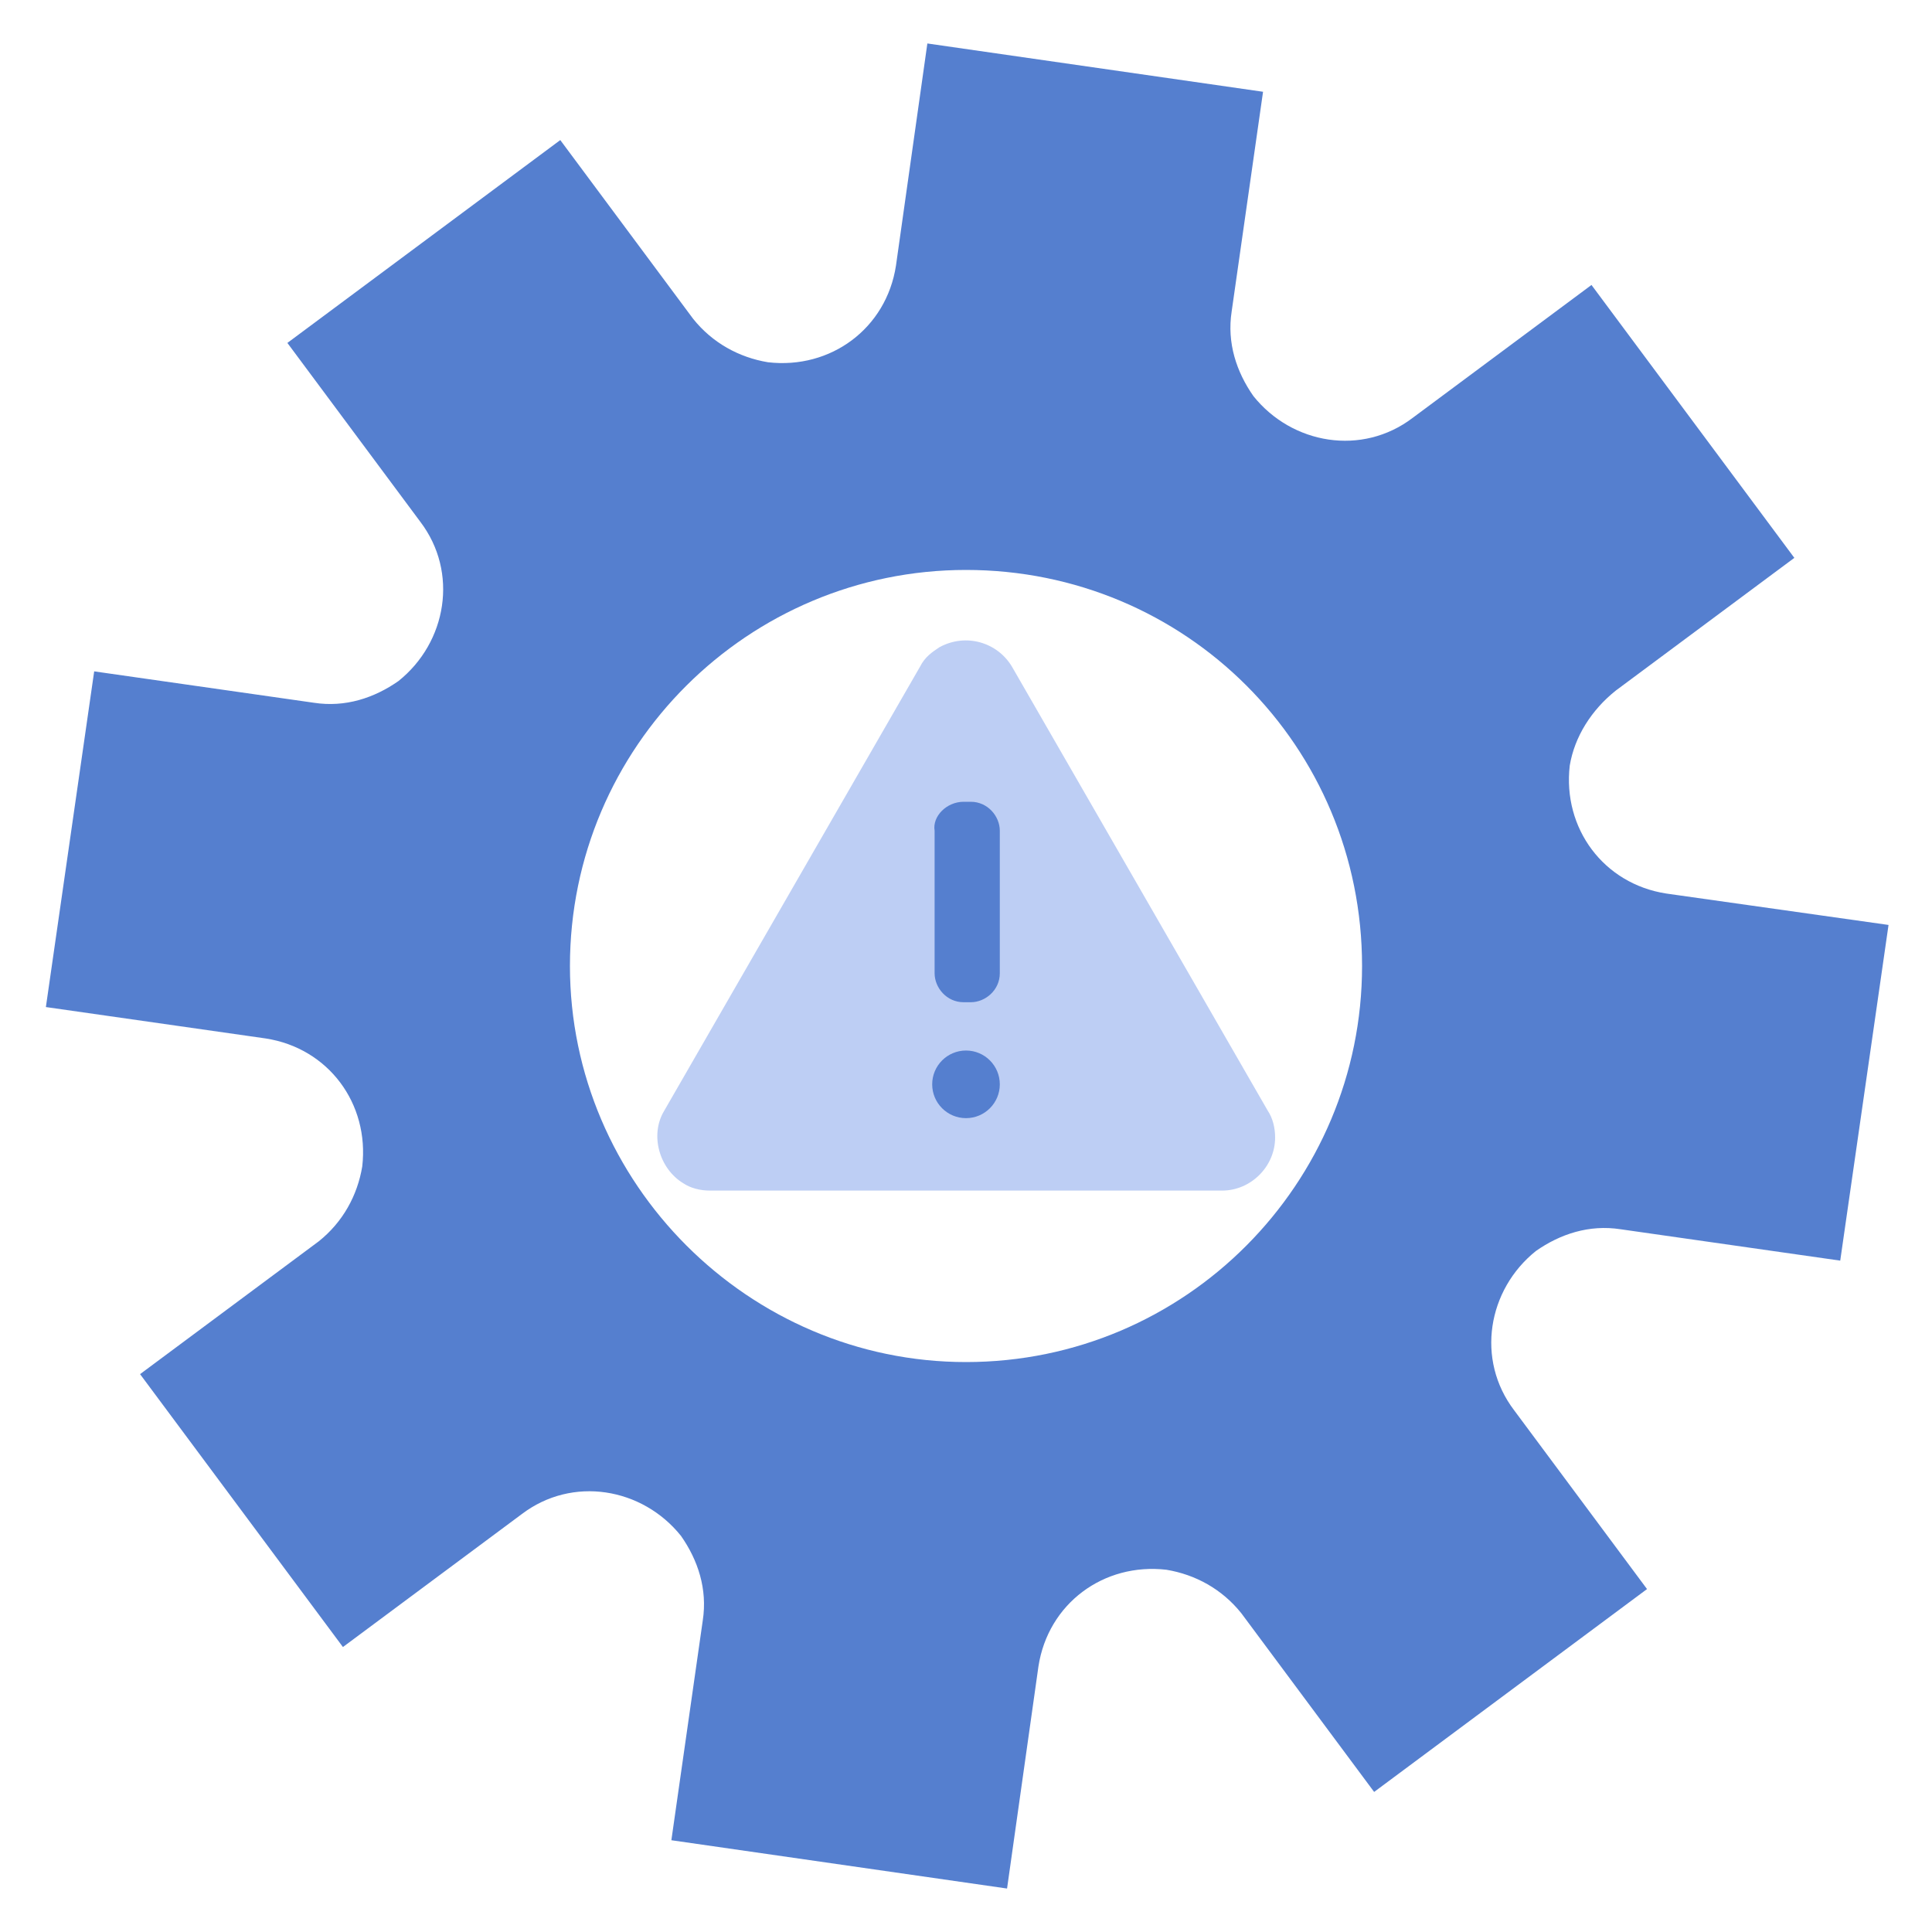 <?xml version="1.0" encoding="utf-8"?>
<!-- Generator: Adobe Illustrator 25.2.2, SVG Export Plug-In . SVG Version: 6.00 Build 0)  -->
<svg version="1.1" id="Layer_1" xmlns="http://www.w3.org/2000/svg" xmlns:xlink="http://www.w3.org/1999/xlink" x="0px" y="0px"
	 viewBox="0 0 80 80" style="enable-background:new 0 0 80 80;" xml:space="preserve">
<style type="text/css">
	.st0{fill:#557FCF;}
	.st1{fill:#BDCEF4;}
</style>
<g id="Layer_1_1_">
	<path class="st0" d="M66.9,28.6l7.4-5.5l-8.4-11.3l-7.4,5.5c-2.1,1.6-5,1.1-6.6-0.9c-0.7-1-1.1-2.2-0.9-3.5l1.3-9.1l-13.9-2
		L37.1,11c-0.4,2.6-2.7,4.3-5.3,4c-1.2-0.2-2.3-0.8-3.1-1.8l-5.5-7.4l-11.3,8.4l5.5,7.4c1.6,2.1,1.1,5-0.9,6.6
		c-1,0.7-2.2,1.1-3.5,0.9l-9.1-1.3l-2,13.9l9.1,1.3c2.6,0.4,4.3,2.7,4,5.3c-0.2,1.2-0.8,2.3-1.8,3.1l-7.4,5.5l8.4,11.3l7.4-5.5
		c2.1-1.6,5-1.1,6.6,0.9c0.7,1,1.1,2.2,0.9,3.5l-1.3,9.1l13.9,2L43,69c0.4-2.6,2.7-4.3,5.3-4c1.2,0.2,2.3,0.8,3.1,1.8l5.5,7.4
		l11.3-8.4l-5.5-7.4c-1.6-2.1-1.1-5,0.9-6.6c1-0.7,2.2-1.1,3.5-0.9l9.1,1.3l2-13.9L69,37c-2.6-0.4-4.3-2.7-4-5.3
		C65.2,30.5,65.9,29.4,66.9,28.6L66.9,28.6z M40,56.4C31,56.4,23.6,49,23.6,40c0-9.1,7.4-16.4,16.4-16.4c9.1,0,16.4,7.3,16.4,16.4
		C56.4,49,49.1,56.4,40,56.4C40,56.4,40,56.4,40,56.4z"/>
</g>
<g id="Layer_2_1_">
	<path class="st1" d="M38.1,27.6L27.5,46c-0.6,1-0.2,2.4,0.8,3c0.3,0.2,0.7,0.3,1.1,0.3h21.2c1.2,0,2.2-1,2.2-2.2
		c0-0.4-0.1-0.8-0.3-1.1L41.9,27.6c-0.6-1-1.9-1.4-3-0.8C38.6,27,38.3,27.2,38.1,27.6z"/>
	<path class="st0" d="M39.9,33.2h0.3c0.7,0,1.2,0.6,1.2,1.2v5.9c0,0.7-0.6,1.2-1.2,1.2h-0.3c-0.7,0-1.2-0.6-1.2-1.2v-5.9
		C38.6,33.8,39.2,33.2,39.9,33.2z"/>
	<circle class="st0" cx="40" cy="44.9" r="1.4"/>
</g>
</svg>
